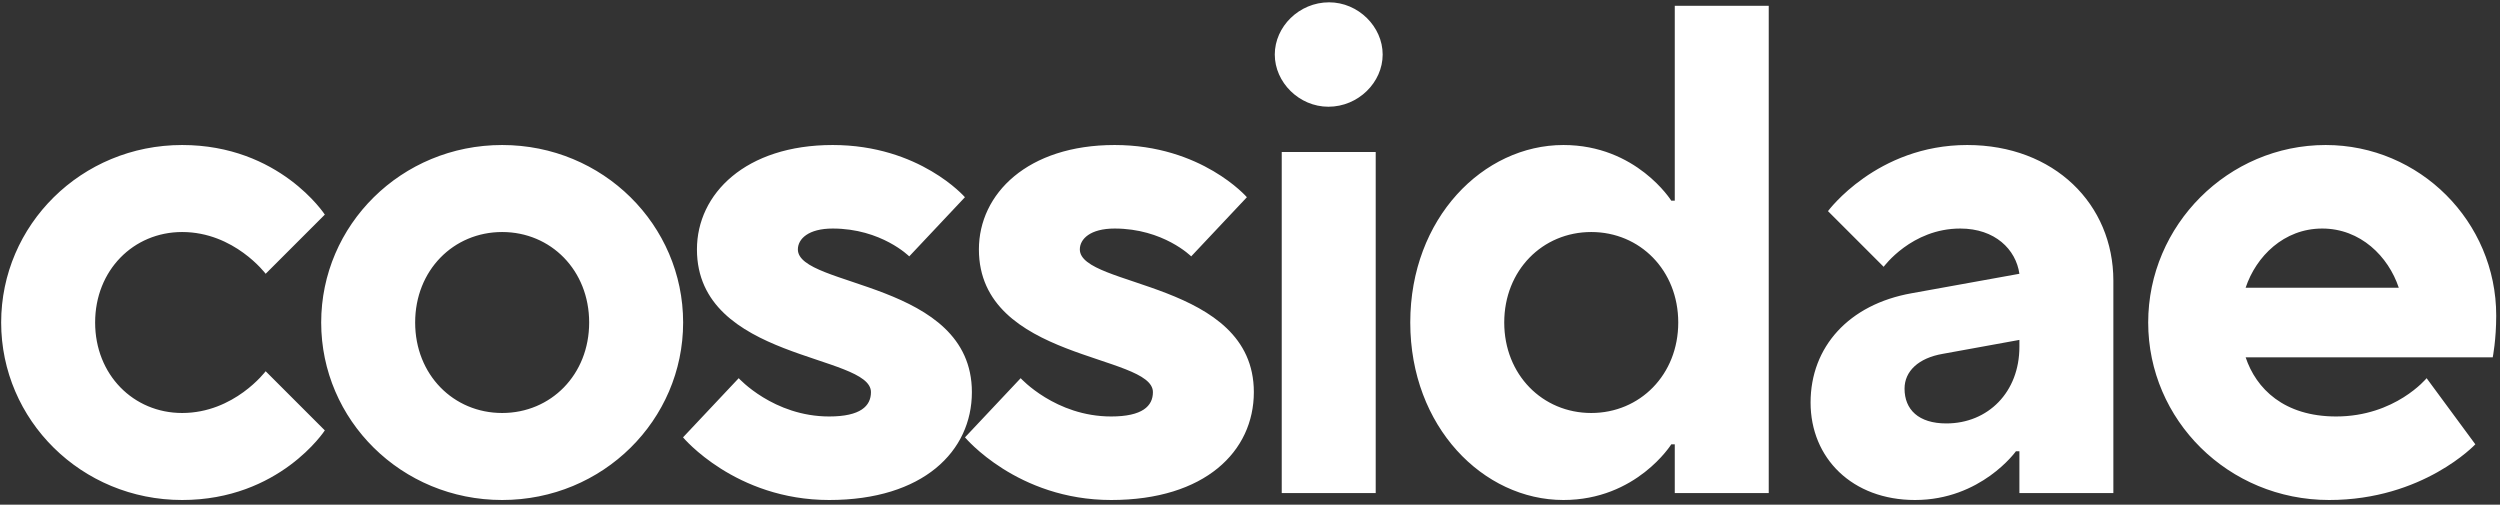 <svg width="431" height="87" viewBox="0 0 431 87" fill="none" xmlns="http://www.w3.org/2000/svg">
<rect x="0" y="0" width="431" height="87" fill="#333333" stroke="none"/>
<path d="M31.4 86.2C48.2 86.2 56 74.2 56 74.2L45.8 64C45.8 64 40.4 71.2 31.4 71.2C23 71.2 16.4 64.6 16.4 55.6C16.4 46.6 23 40 31.4 40C40.4 40 45.8 47.2 45.8 47.2L56 37C56 37 48.2 25 31.4 25C14 25 0.2 38.8 0.2 55.6C0.2 72.4 14 86.2 31.4 86.2ZM86.572 86.2C103.972 86.2 117.772 72.4 117.772 55.6C117.772 38.8 103.972 25 86.572 25C69.172 25 55.372 38.8 55.372 55.6C55.372 72.4 69.172 86.2 86.572 86.2ZM86.572 71.2C78.172 71.2 71.572 64.6 71.572 55.6C71.572 46.6 78.172 40 86.572 40C94.972 40 101.572 46.6 101.572 55.6C101.572 64.6 94.972 71.2 86.572 71.2ZM142.953 86.2C159.153 86.2 167.553 77.8 167.553 67.6C167.553 48.4 137.553 49.6 137.553 43C137.553 41.2 139.353 39.4 143.553 39.4C151.953 39.4 156.753 44.2 156.753 44.2L166.353 34C166.353 34 158.553 25 143.553 25C128.553 25 120.153 33.4 120.153 43C120.153 62.2 150.153 61 150.153 67.6C150.153 70 148.353 71.8 142.953 71.8C133.353 71.8 127.353 65.2 127.353 65.2L117.753 75.4C117.753 75.4 126.753 86.2 142.953 86.2ZM191.563 86.2C207.763 86.2 216.163 77.8 216.163 67.6C216.163 48.4 186.163 49.6 186.163 43C186.163 41.2 187.963 39.4 192.163 39.4C200.563 39.4 205.363 44.2 205.363 44.2L214.963 34C214.963 34 207.163 25 192.163 25C177.163 25 168.763 33.4 168.763 43C168.763 62.2 198.763 61 198.763 67.6C198.763 70 196.963 71.8 191.563 71.8C181.963 71.8 175.963 65.2 175.963 65.2L166.363 75.4C166.363 75.4 175.363 86.2 191.563 86.2ZM220.972 85H237.172V26.2H220.972V85ZM229.012 18.4C234.172 18.4 238.372 14.2 238.372 9.4C238.372 4.6 234.172 0.4 229.132 0.4C223.972 0.4 219.772 4.6 219.772 9.4C219.772 14.2 223.972 18.4 229.012 18.4ZM269.53 86.2C282.13 86.2 288.13 76.6 288.13 76.6H288.73V85H304.93V1H288.73V34.6H288.13C288.13 34.6 282.13 25 269.53 25C255.73 25 243.13 37.6 243.13 55.6C243.13 73.6 255.73 86.2 269.53 86.2ZM274.33 71.2C265.93 71.2 259.33 64.6 259.33 55.6C259.33 46.6 265.93 40 274.33 40C282.73 40 289.33 46.6 289.33 55.6C289.33 64.6 282.73 71.2 274.33 71.2ZM330.144 86.2C341.544 86.2 347.544 77.8 347.544 77.8H348.144V85C351.744 85 364.344 85 364.344 85V48.4C364.344 35.2 354.144 25 339.144 25C323.544 25 315.144 36.4 315.144 36.4L324.744 46C324.744 46 329.544 39.4 337.944 39.4C343.944 39.4 347.544 43 348.144 47.2L329.544 50.56C318.744 52.48 312.144 59.8 312.144 69.4C312.144 79 319.344 86.2 330.144 86.2ZM335.544 73C330.744 73 328.344 70.6 328.344 67C328.344 64 330.744 61.72 334.944 61L348.144 58.6V59.8C348.144 67.6 342.744 73 335.544 73ZM401.548 86.2C417.748 86.2 426.748 76.6 426.748 76.6L418.348 65.2C418.348 65.2 412.948 71.8 402.748 71.8C393.748 71.8 388.948 67 387.148 61.6H429.748C429.748 61.6 430.348 58.6 430.348 54.4C430.348 38.2 417.148 25 400.948 25C384.148 25 370.348 38.8 370.348 55.6C370.348 72.4 384.148 86.2 401.548 86.2ZM387.148 49.6C388.948 44.2 393.748 39.4 400.348 39.4C406.948 39.4 411.748 44.2 413.548 49.6H387.148Z" fill="#fff"/>
</svg>
